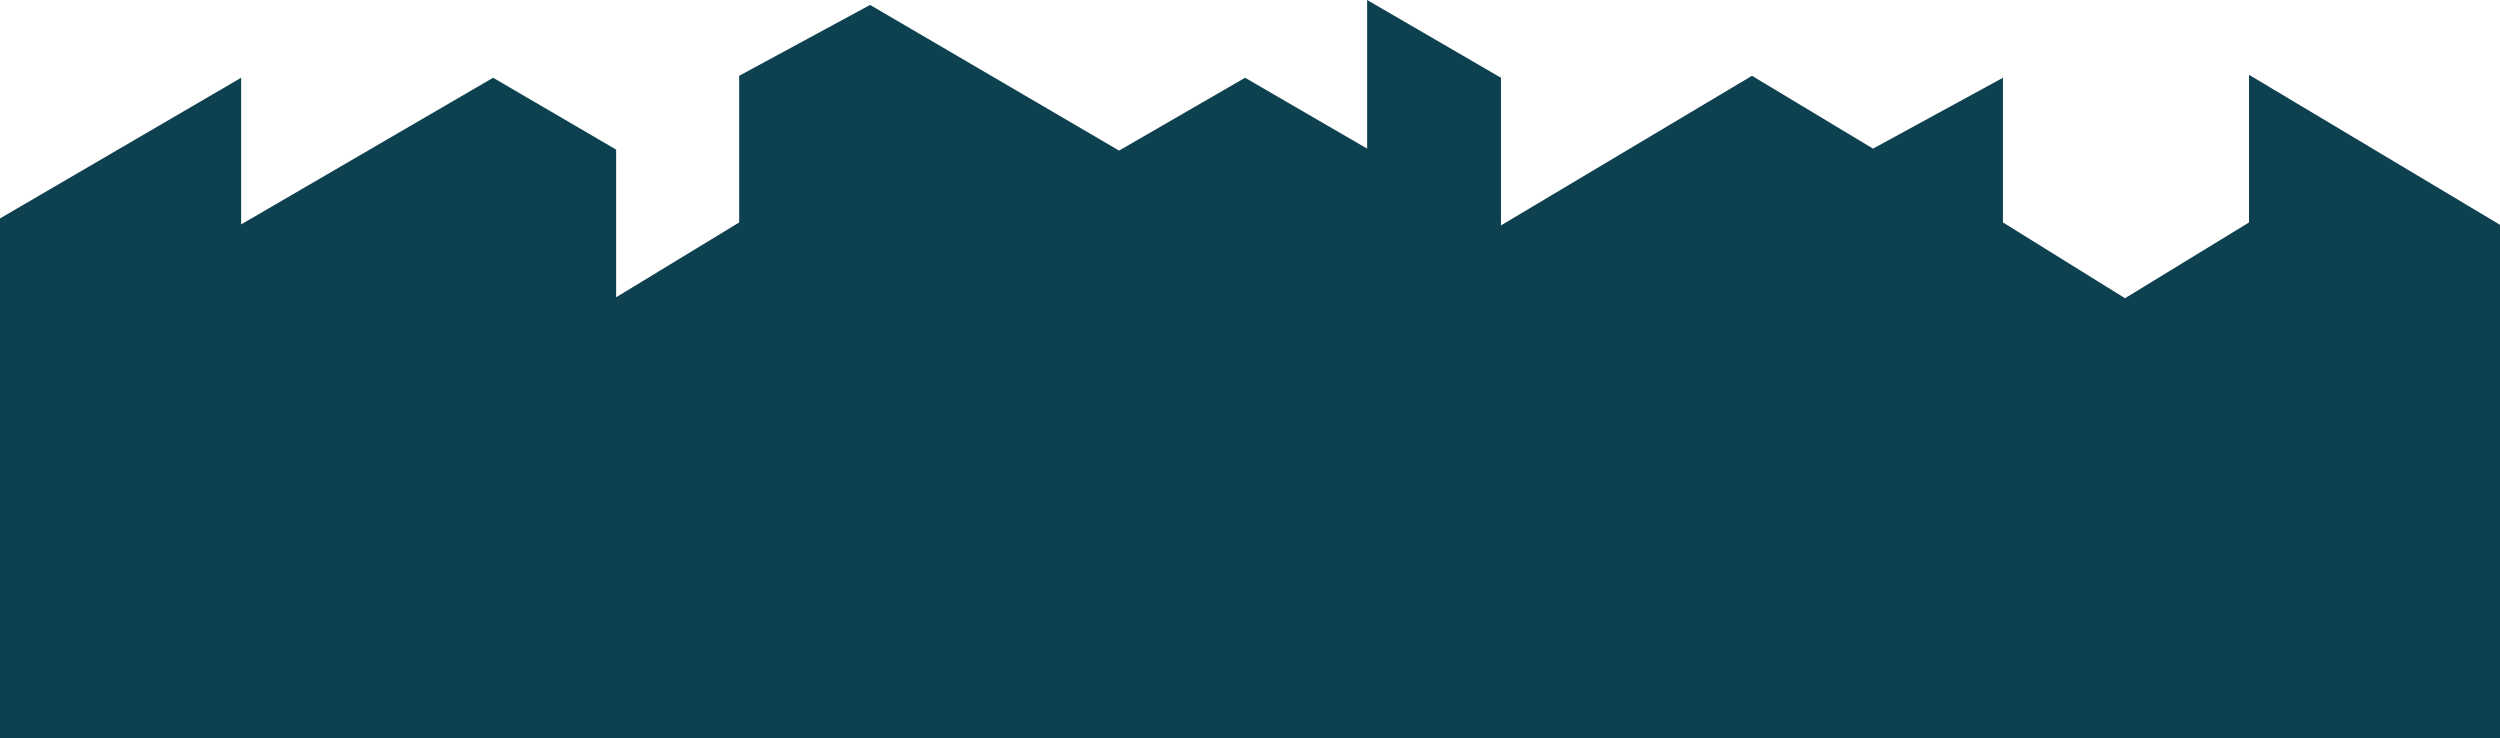 <?xml version="1.0" encoding="utf-8"?>
<!-- Generator: Adobe Illustrator 14.0.0, SVG Export Plug-In  -->
<!DOCTYPE svg PUBLIC "-//W3C//DTD SVG 1.1//EN" "http://www.w3.org/Graphics/SVG/1.1/DTD/svg11.dtd">
<svg version="1.1"
	 xmlns="http://www.w3.org/2000/svg" xmlns:xlink="http://www.w3.org/1999/xlink" xmlns:a="http://ns.adobe.com/AdobeSVGViewerExtensions/3.0/"
	 x="0px" y="0px" width="254px" height="75px" viewBox="0.7 0 254 75" enable-background="new 0.7 0 254 75" xml:space="preserve">
<defs>
</defs>
<polygon fill="#0E414F" points="255,22.9 255,75 0,75 0,22.6 25.2,7.9 25.2,22.8 50.8,7.9 63.3,15.2 63.3,30.2 75.8,22.6 75.8,7.7 
	89.1,0.5 114.4,15.3 127.2,7.9 139.6,15.1 139.6,0 153.2,7.9 153.2,22.9 178.7,7.7 191,15.1 204.2,7.9 204.2,22.6 216.6,30.3 
	229.2,22.6 229.2,7.6 254.8,22.9 "/>
</svg>
